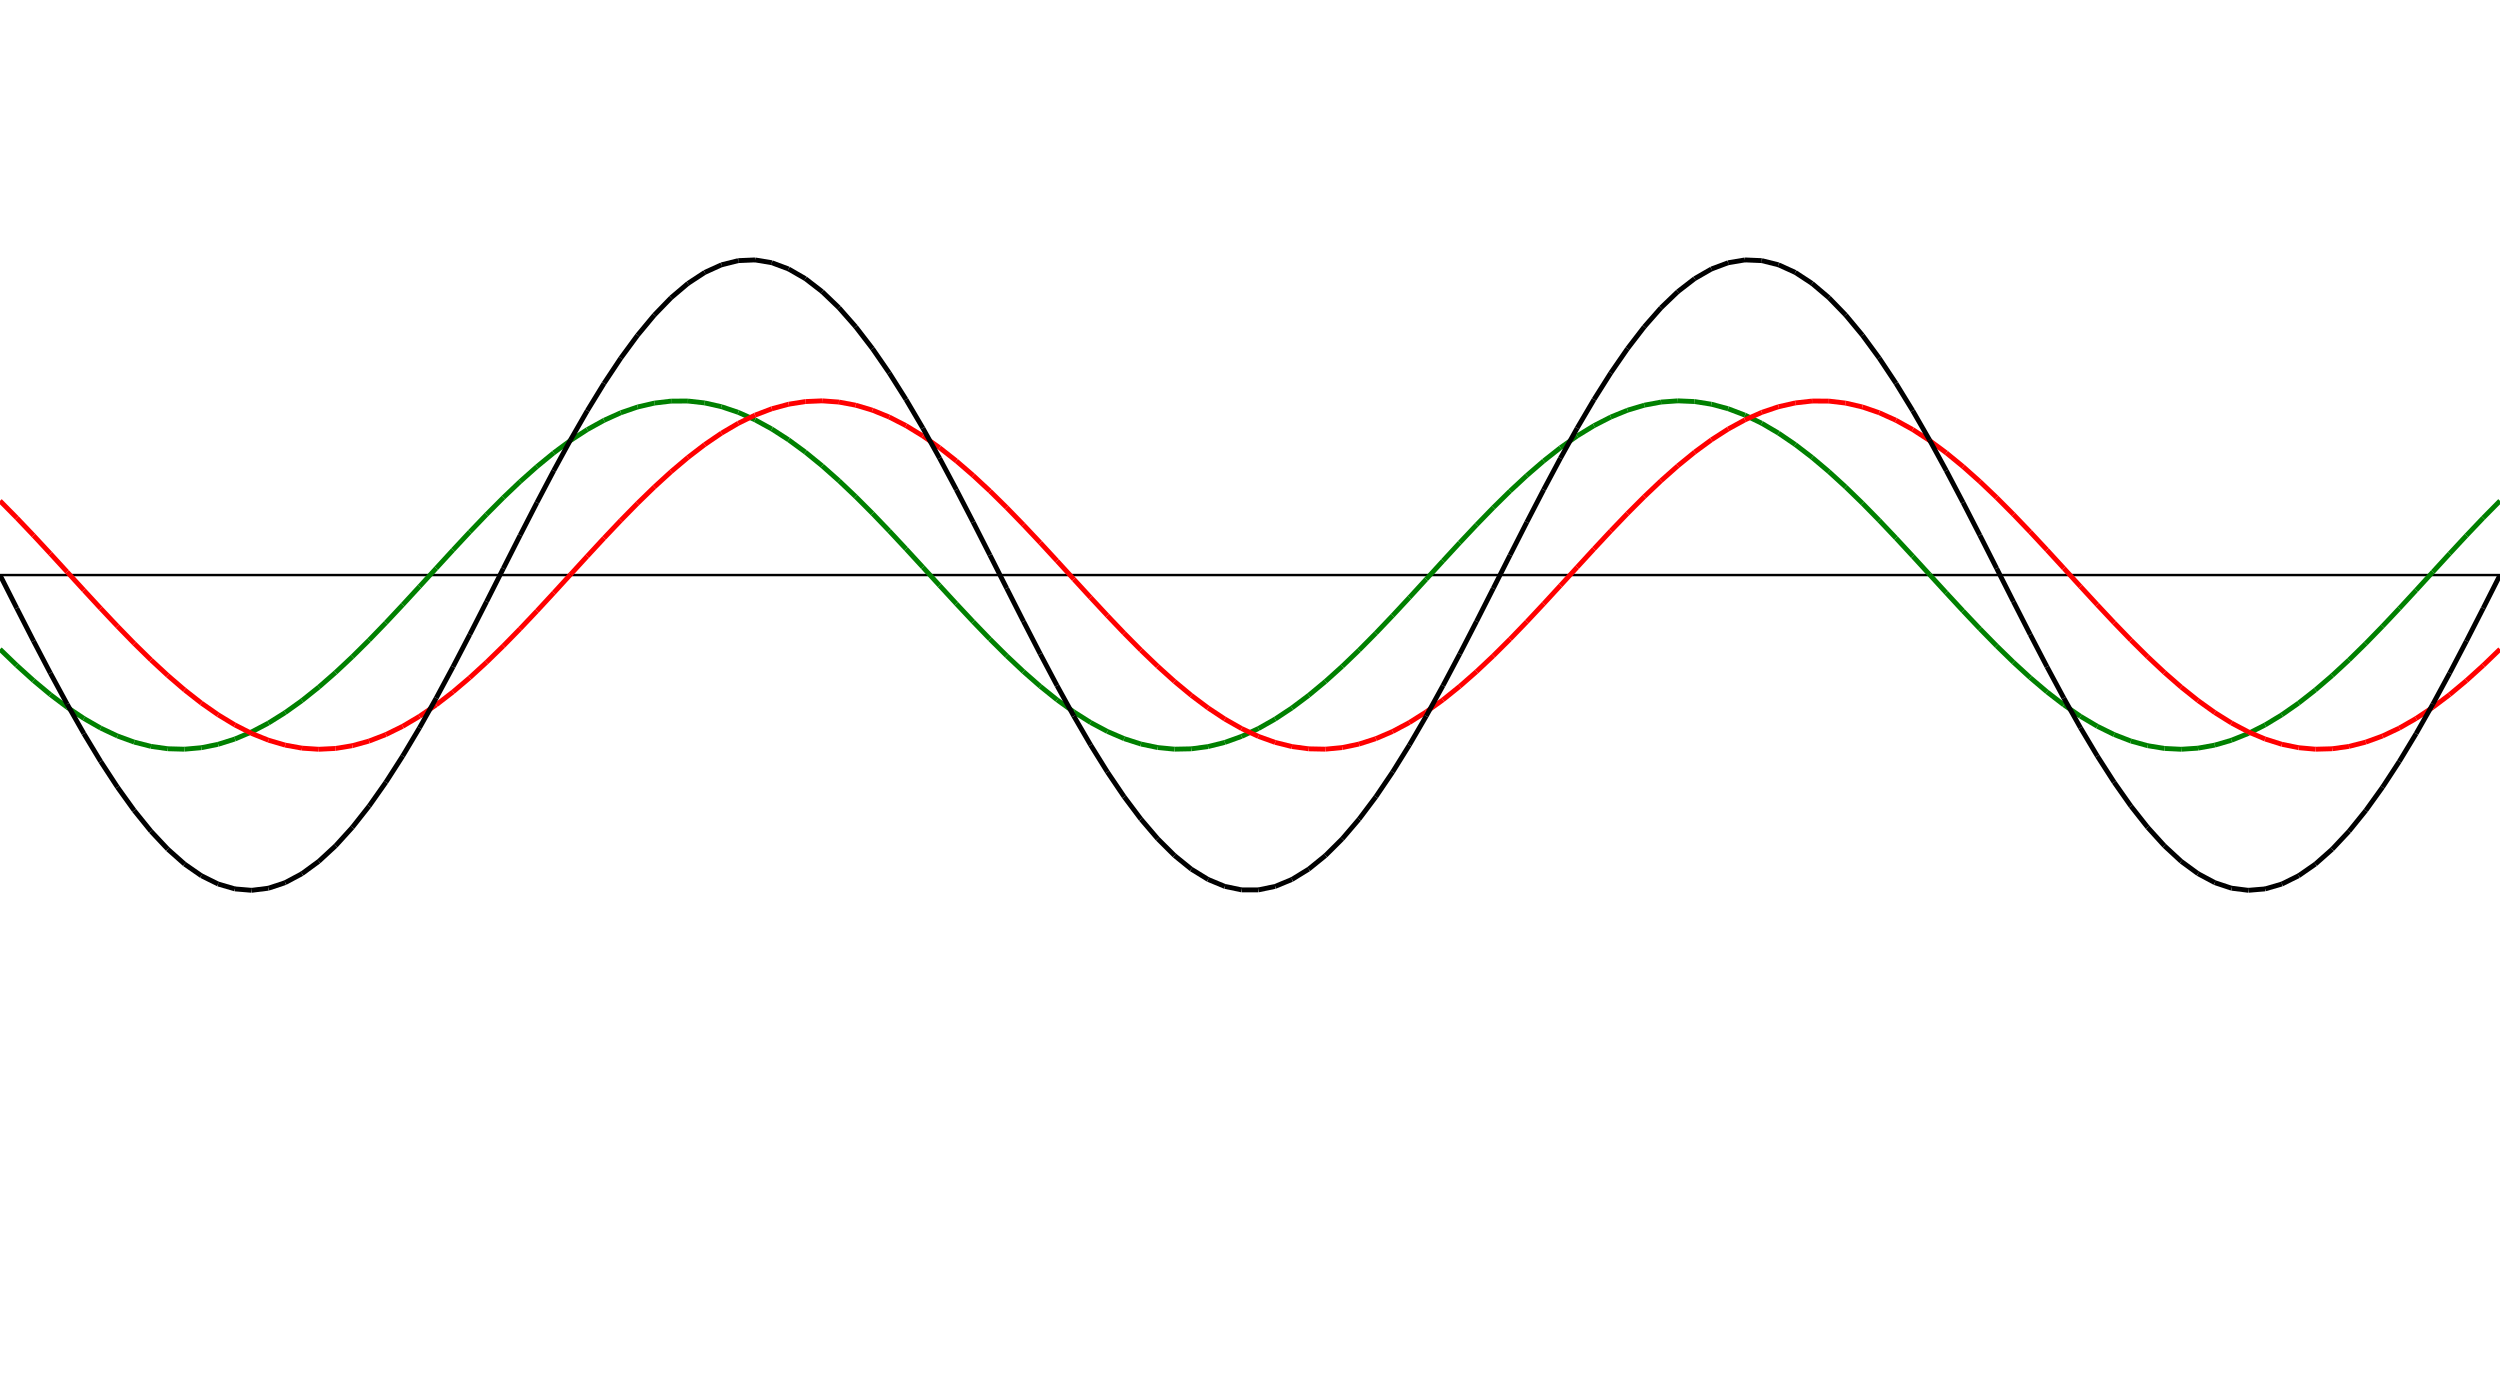 ﻿<?xml version = "1.0" encoding = "UTF-8" standalone = "no" ?>
<!DOCTYPE svg PUBLIC "-//W3C//DTD SVG 20010904//EN" 
"http://www.w3.org/TR/2001/REC-SVG-20010904/DTD/svg10.dtd">
<svg width="1026" height="572"  xmlns = "http://www.w3.org/2000/svg">
<line x1 = "0.000" y1 = "236.000" x2 = "1026.000" y2 = "236.000" style = "stroke:rgb(0,0,0); stroke-width:1" /> 
<line x1 = "0.000" y1 = "266.443" x2 = "6.886" y2 = "273.082" style = "stroke:rgb(0,128,0); stroke-width:2" /> 
<line x1 = "6.886" y1 = "273.082" x2 = "13.772" y2 = "279.309" style = "stroke:rgb(0,128,0); stroke-width:2" /> 
<line x1 = "13.772" y1 = "279.309" x2 = "20.658" y2 = "285.055" style = "stroke:rgb(0,128,0); stroke-width:2" /> 
<line x1 = "20.658" y1 = "285.055" x2 = "27.544" y2 = "290.256" style = "stroke:rgb(0,128,0); stroke-width:2" /> 
<line x1 = "27.544" y1 = "290.256" x2 = "34.430" y2 = "294.855" style = "stroke:rgb(0,128,0); stroke-width:2" /> 
<line x1 = "34.430" y1 = "294.855" x2 = "41.315" y2 = "298.801" style = "stroke:rgb(0,128,0); stroke-width:2" /> 
<line x1 = "41.315" y1 = "298.801" x2 = "48.201" y2 = "302.049" style = "stroke:rgb(0,128,0); stroke-width:2" /> 
<line x1 = "48.201" y1 = "302.049" x2 = "55.087" y2 = "304.563" style = "stroke:rgb(0,128,0); stroke-width:2" /> 
<line x1 = "55.087" y1 = "304.563" x2 = "61.973" y2 = "306.317" style = "stroke:rgb(0,128,0); stroke-width:2" /> 
<line x1 = "61.973" y1 = "306.317" x2 = "68.859" y2 = "307.290" style = "stroke:rgb(0,128,0); stroke-width:2" /> 
<line x1 = "68.859" y1 = "307.290" x2 = "75.745" y2 = "307.471" style = "stroke:rgb(0,128,0); stroke-width:2" /> 
<line x1 = "75.745" y1 = "307.471" x2 = "82.631" y2 = "306.858" style = "stroke:rgb(0,128,0); stroke-width:2" /> 
<line x1 = "82.631" y1 = "306.858" x2 = "89.517" y2 = "305.459" style = "stroke:rgb(0,128,0); stroke-width:2" /> 
<line x1 = "89.517" y1 = "305.459" x2 = "96.403" y2 = "303.288" style = "stroke:rgb(0,128,0); stroke-width:2" /> 
<line x1 = "96.403" y1 = "303.288" x2 = "103.289" y2 = "300.371" style = "stroke:rgb(0,128,0); stroke-width:2" /> 
<line x1 = "103.289" y1 = "300.371" x2 = "110.174" y2 = "296.738" style = "stroke:rgb(0,128,0); stroke-width:2" /> 
<line x1 = "110.174" y1 = "296.738" x2 = "117.060" y2 = "292.431" style = "stroke:rgb(0,128,0); stroke-width:2" /> 
<line x1 = "117.060" y1 = "292.431" x2 = "123.946" y2 = "287.498" style = "stroke:rgb(0,128,0); stroke-width:2" /> 
<line x1 = "123.946" y1 = "287.498" x2 = "130.832" y2 = "281.993" style = "stroke:rgb(0,128,0); stroke-width:2" /> 
<line x1 = "130.832" y1 = "281.993" x2 = "137.718" y2 = "275.977" style = "stroke:rgb(0,128,0); stroke-width:2" /> 
<line x1 = "137.718" y1 = "275.977" x2 = "144.604" y2 = "269.517" style = "stroke:rgb(0,128,0); stroke-width:2" /> 
<line x1 = "144.604" y1 = "269.517" x2 = "151.490" y2 = "262.685" style = "stroke:rgb(0,128,0); stroke-width:2" /> 
<line x1 = "151.490" y1 = "262.685" x2 = "158.376" y2 = "255.557" style = "stroke:rgb(0,128,0); stroke-width:2" /> 
<line x1 = "158.376" y1 = "255.557" x2 = "165.262" y2 = "248.211" style = "stroke:rgb(0,128,0); stroke-width:2" /> 
<line x1 = "165.262" y1 = "248.211" x2 = "172.148" y2 = "240.730" style = "stroke:rgb(0,128,0); stroke-width:2" /> 
<line x1 = "172.148" y1 = "240.730" x2 = "179.034" y2 = "233.197" style = "stroke:rgb(0,128,0); stroke-width:2" /> 
<line x1 = "179.034" y1 = "233.197" x2 = "185.919" y2 = "225.694" style = "stroke:rgb(0,128,0); stroke-width:2" /> 
<line x1 = "185.919" y1 = "225.694" x2 = "192.805" y2 = "218.306" style = "stroke:rgb(0,128,0); stroke-width:2" /> 
<line x1 = "192.805" y1 = "218.306" x2 = "199.691" y2 = "211.115" style = "stroke:rgb(0,128,0); stroke-width:2" /> 
<line x1 = "199.691" y1 = "211.115" x2 = "206.577" y2 = "204.200" style = "stroke:rgb(0,128,0); stroke-width:2" /> 
<line x1 = "206.577" y1 = "204.200" x2 = "213.463" y2 = "197.637" style = "stroke:rgb(0,128,0); stroke-width:2" /> 
<line x1 = "213.463" y1 = "197.637" x2 = "220.349" y2 = "191.501" style = "stroke:rgb(0,128,0); stroke-width:2" /> 
<line x1 = "220.349" y1 = "191.501" x2 = "227.235" y2 = "185.859" style = "stroke:rgb(0,128,0); stroke-width:2" /> 
<line x1 = "227.235" y1 = "185.859" x2 = "234.121" y2 = "180.774" style = "stroke:rgb(0,128,0); stroke-width:2" /> 
<line x1 = "234.121" y1 = "180.774" x2 = "241.007" y2 = "176.302" style = "stroke:rgb(0,128,0); stroke-width:2" /> 
<line x1 = "241.007" y1 = "176.302" x2 = "247.893" y2 = "172.493" style = "stroke:rgb(0,128,0); stroke-width:2" /> 
<line x1 = "247.893" y1 = "172.493" x2 = "254.779" y2 = "169.389" style = "stroke:rgb(0,128,0); stroke-width:2" /> 
<line x1 = "254.779" y1 = "169.389" x2 = "261.664" y2 = "167.024" style = "stroke:rgb(0,128,0); stroke-width:2" /> 
<line x1 = "261.664" y1 = "167.024" x2 = "268.550" y2 = "165.426" style = "stroke:rgb(0,128,0); stroke-width:2" /> 
<line x1 = "268.550" y1 = "165.426" x2 = "275.436" y2 = "164.611" style = "stroke:rgb(0,128,0); stroke-width:2" /> 
<line x1 = "275.436" y1 = "164.611" x2 = "282.322" y2 = "164.588" style = "stroke:rgb(0,128,0); stroke-width:2" /> 
<line x1 = "282.322" y1 = "164.588" x2 = "289.208" y2 = "165.359" style = "stroke:rgb(0,128,0); stroke-width:2" /> 
<line x1 = "289.208" y1 = "165.359" x2 = "296.094" y2 = "166.914" style = "stroke:rgb(0,128,0); stroke-width:2" /> 
<line x1 = "296.094" y1 = "166.914" x2 = "302.980" y2 = "169.236" style = "stroke:rgb(0,128,0); stroke-width:2" /> 
<line x1 = "302.980" y1 = "169.236" x2 = "309.866" y2 = "172.300" style = "stroke:rgb(0,128,0); stroke-width:2" /> 
<line x1 = "309.866" y1 = "172.300" x2 = "316.752" y2 = "176.071" style = "stroke:rgb(0,128,0); stroke-width:2" /> 
<line x1 = "316.752" y1 = "176.071" x2 = "323.638" y2 = "180.507" style = "stroke:rgb(0,128,0); stroke-width:2" /> 
<line x1 = "323.638" y1 = "180.507" x2 = "330.523" y2 = "185.559" style = "stroke:rgb(0,128,0); stroke-width:2" /> 
<line x1 = "330.523" y1 = "185.559" x2 = "337.409" y2 = "191.172" style = "stroke:rgb(0,128,0); stroke-width:2" /> 
<line x1 = "337.409" y1 = "191.172" x2 = "344.295" y2 = "197.282" style = "stroke:rgb(0,128,0); stroke-width:2" /> 
<line x1 = "344.295" y1 = "197.282" x2 = "351.181" y2 = "203.822" style = "stroke:rgb(0,128,0); stroke-width:2" /> 
<line x1 = "351.181" y1 = "203.822" x2 = "358.067" y2 = "210.719" style = "stroke:rgb(0,128,0); stroke-width:2" /> 
<line x1 = "358.067" y1 = "210.719" x2 = "364.953" y2 = "217.898" style = "stroke:rgb(0,128,0); stroke-width:2" /> 
<line x1 = "364.953" y1 = "217.898" x2 = "371.839" y2 = "225.277" style = "stroke:rgb(0,128,0); stroke-width:2" /> 
<line x1 = "371.839" y1 = "225.277" x2 = "378.725" y2 = "232.775" style = "stroke:rgb(0,128,0); stroke-width:2" /> 
<line x1 = "378.725" y1 = "232.775" x2 = "385.611" y2 = "240.309" style = "stroke:rgb(0,128,0); stroke-width:2" /> 
<line x1 = "385.611" y1 = "240.309" x2 = "392.497" y2 = "247.795" style = "stroke:rgb(0,128,0); stroke-width:2" /> 
<line x1 = "392.497" y1 = "247.795" x2 = "399.383" y2 = "255.150" style = "stroke:rgb(0,128,0); stroke-width:2" /> 
<line x1 = "399.383" y1 = "255.150" x2 = "406.268" y2 = "262.293" style = "stroke:rgb(0,128,0); stroke-width:2" /> 
<line x1 = "406.268" y1 = "262.293" x2 = "413.154" y2 = "269.143" style = "stroke:rgb(0,128,0); stroke-width:2" /> 
<line x1 = "413.154" y1 = "269.143" x2 = "420.040" y2 = "275.626" style = "stroke:rgb(0,128,0); stroke-width:2" /> 
<line x1 = "420.040" y1 = "275.626" x2 = "426.926" y2 = "281.669" style = "stroke:rgb(0,128,0); stroke-width:2" /> 
<line x1 = "426.926" y1 = "281.669" x2 = "433.812" y2 = "287.204" style = "stroke:rgb(0,128,0); stroke-width:2" /> 
<line x1 = "433.812" y1 = "287.204" x2 = "440.698" y2 = "292.171" style = "stroke:rgb(0,128,0); stroke-width:2" /> 
<line x1 = "440.698" y1 = "292.171" x2 = "447.584" y2 = "296.514" style = "stroke:rgb(0,128,0); stroke-width:2" /> 
<line x1 = "447.584" y1 = "296.514" x2 = "454.470" y2 = "300.186" style = "stroke:rgb(0,128,0); stroke-width:2" /> 
<line x1 = "454.470" y1 = "300.186" x2 = "461.356" y2 = "303.144" style = "stroke:rgb(0,128,0); stroke-width:2" /> 
<line x1 = "461.356" y1 = "303.144" x2 = "468.242" y2 = "305.357" style = "stroke:rgb(0,128,0); stroke-width:2" /> 
<line x1 = "468.242" y1 = "305.357" x2 = "475.128" y2 = "306.800" style = "stroke:rgb(0,128,0); stroke-width:2" /> 
<line x1 = "475.128" y1 = "306.800" x2 = "482.013" y2 = "307.457" style = "stroke:rgb(0,128,0); stroke-width:2" /> 
<line x1 = "482.013" y1 = "307.457" x2 = "488.899" y2 = "307.321" style = "stroke:rgb(0,128,0); stroke-width:2" /> 
<line x1 = "488.899" y1 = "307.321" x2 = "495.785" y2 = "306.392" style = "stroke:rgb(0,128,0); stroke-width:2" /> 
<line x1 = "495.785" y1 = "306.392" x2 = "502.671" y2 = "304.682" style = "stroke:rgb(0,128,0); stroke-width:2" /> 
<line x1 = "502.671" y1 = "304.682" x2 = "509.557" y2 = "302.209" style = "stroke:rgb(0,128,0); stroke-width:2" /> 
<line x1 = "509.557" y1 = "302.209" x2 = "516.443" y2 = "299.001" style = "stroke:rgb(0,128,0); stroke-width:2" /> 
<line x1 = "516.443" y1 = "299.001" x2 = "523.329" y2 = "295.094" style = "stroke:rgb(0,128,0); stroke-width:2" /> 
<line x1 = "523.329" y1 = "295.094" x2 = "530.215" y2 = "290.530" style = "stroke:rgb(0,128,0); stroke-width:2" /> 
<line x1 = "530.215" y1 = "290.530" x2 = "537.101" y2 = "285.361" style = "stroke:rgb(0,128,0); stroke-width:2" /> 
<line x1 = "537.101" y1 = "285.361" x2 = "543.987" y2 = "279.644" style = "stroke:rgb(0,128,0); stroke-width:2" /> 
<line x1 = "543.987" y1 = "279.644" x2 = "550.872" y2 = "273.442" style = "stroke:rgb(0,128,0); stroke-width:2" /> 
<line x1 = "550.872" y1 = "273.442" x2 = "557.758" y2 = "266.825" style = "stroke:rgb(0,128,0); stroke-width:2" /> 
<line x1 = "557.758" y1 = "266.825" x2 = "564.644" y2 = "259.865" style = "stroke:rgb(0,128,0); stroke-width:2" /> 
<line x1 = "564.644" y1 = "259.865" x2 = "571.530" y2 = "252.640" style = "stroke:rgb(0,128,0); stroke-width:2" /> 
<line x1 = "571.530" y1 = "252.640" x2 = "578.416" y2 = "245.230" style = "stroke:rgb(0,128,0); stroke-width:2" /> 
<line x1 = "578.416" y1 = "245.230" x2 = "585.302" y2 = "237.718" style = "stroke:rgb(0,128,0); stroke-width:2" /> 
<line x1 = "585.302" y1 = "237.718" x2 = "592.188" y2 = "230.187" style = "stroke:rgb(0,128,0); stroke-width:2" /> 
<line x1 = "592.188" y1 = "230.187" x2 = "599.074" y2 = "222.721" style = "stroke:rgb(0,128,0); stroke-width:2" /> 
<line x1 = "599.074" y1 = "222.721" x2 = "605.960" y2 = "215.402" style = "stroke:rgb(0,128,0); stroke-width:2" /> 
<line x1 = "605.960" y1 = "215.402" x2 = "612.846" y2 = "208.311" style = "stroke:rgb(0,128,0); stroke-width:2" /> 
<line x1 = "612.846" y1 = "208.311" x2 = "619.732" y2 = "201.528" style = "stroke:rgb(0,128,0); stroke-width:2" /> 
<line x1 = "619.732" y1 = "201.528" x2 = "626.617" y2 = "195.128" style = "stroke:rgb(0,128,0); stroke-width:2" /> 
<line x1 = "626.617" y1 = "195.128" x2 = "633.503" y2 = "189.182" style = "stroke:rgb(0,128,0); stroke-width:2" /> 
<line x1 = "633.503" y1 = "189.182" x2 = "640.389" y2 = "183.755" style = "stroke:rgb(0,128,0); stroke-width:2" /> 
<line x1 = "640.389" y1 = "183.755" x2 = "647.275" y2 = "178.909" style = "stroke:rgb(0,128,0); stroke-width:2" /> 
<line x1 = "647.275" y1 = "178.909" x2 = "654.161" y2 = "174.696" style = "stroke:rgb(0,128,0); stroke-width:2" /> 
<line x1 = "654.161" y1 = "174.696" x2 = "661.047" y2 = "171.164" style = "stroke:rgb(0,128,0); stroke-width:2" /> 
<line x1 = "661.047" y1 = "171.164" x2 = "667.933" y2 = "168.352" style = "stroke:rgb(0,128,0); stroke-width:2" /> 
<line x1 = "667.933" y1 = "168.352" x2 = "674.819" y2 = "166.292" style = "stroke:rgb(0,128,0); stroke-width:2" /> 
<line x1 = "674.819" y1 = "166.292" x2 = "681.705" y2 = "165.005" style = "stroke:rgb(0,128,0); stroke-width:2" /> 
<line x1 = "681.705" y1 = "165.005" x2 = "688.591" y2 = "164.507" style = "stroke:rgb(0,128,0); stroke-width:2" /> 
<line x1 = "688.591" y1 = "164.507" x2 = "695.477" y2 = "164.802" style = "stroke:rgb(0,128,0); stroke-width:2" /> 
<line x1 = "695.477" y1 = "164.802" x2 = "702.362" y2 = "165.888" style = "stroke:rgb(0,128,0); stroke-width:2" /> 
<line x1 = "702.362" y1 = "165.888" x2 = "709.248" y2 = "167.752" style = "stroke:rgb(0,128,0); stroke-width:2" /> 
<line x1 = "709.248" y1 = "167.752" x2 = "716.134" y2 = "170.375" style = "stroke:rgb(0,128,0); stroke-width:2" /> 
<line x1 = "716.134" y1 = "170.375" x2 = "723.020" y2 = "173.725" style = "stroke:rgb(0,128,0); stroke-width:2" /> 
<line x1 = "723.020" y1 = "173.725" x2 = "729.906" y2 = "177.768" style = "stroke:rgb(0,128,0); stroke-width:2" /> 
<line x1 = "729.906" y1 = "177.768" x2 = "736.792" y2 = "182.457" style = "stroke:rgb(0,128,0); stroke-width:2" /> 
<line x1 = "736.792" y1 = "182.457" x2 = "743.678" y2 = "187.740" style = "stroke:rgb(0,128,0); stroke-width:2" /> 
<line x1 = "743.678" y1 = "187.740" x2 = "750.564" y2 = "193.560" style = "stroke:rgb(0,128,0); stroke-width:2" /> 
<line x1 = "750.564" y1 = "193.560" x2 = "757.450" y2 = "199.850" style = "stroke:rgb(0,128,0); stroke-width:2" /> 
<line x1 = "757.450" y1 = "199.850" x2 = "764.336" y2 = "206.542" style = "stroke:rgb(0,128,0); stroke-width:2" /> 
<line x1 = "764.336" y1 = "206.542" x2 = "771.221" y2 = "213.561" style = "stroke:rgb(0,128,0); stroke-width:2" /> 
<line x1 = "771.221" y1 = "213.561" x2 = "778.107" y2 = "220.830" style = "stroke:rgb(0,128,0); stroke-width:2" /> 
<line x1 = "778.107" y1 = "220.830" x2 = "784.993" y2 = "228.266" style = "stroke:rgb(0,128,0); stroke-width:2" /> 
<line x1 = "784.993" y1 = "228.266" x2 = "791.879" y2 = "235.789" style = "stroke:rgb(0,128,0); stroke-width:2" /> 
<line x1 = "791.879" y1 = "235.789" x2 = "798.765" y2 = "243.314" style = "stroke:rgb(0,128,0); stroke-width:2" /> 
<line x1 = "798.765" y1 = "243.314" x2 = "805.651" y2 = "250.758" style = "stroke:rgb(0,128,0); stroke-width:2" /> 
<line x1 = "805.651" y1 = "250.758" x2 = "812.537" y2 = "258.037" style = "stroke:rgb(0,128,0); stroke-width:2" /> 
<line x1 = "812.537" y1 = "258.037" x2 = "819.423" y2 = "265.072" style = "stroke:rgb(0,128,0); stroke-width:2" /> 
<line x1 = "819.423" y1 = "265.072" x2 = "826.309" y2 = "271.785" style = "stroke:rgb(0,128,0); stroke-width:2" /> 
<line x1 = "826.309" y1 = "271.785" x2 = "833.195" y2 = "278.100" style = "stroke:rgb(0,128,0); stroke-width:2" /> 
<line x1 = "833.195" y1 = "278.100" x2 = "840.081" y2 = "283.947" style = "stroke:rgb(0,128,0); stroke-width:2" /> 
<line x1 = "840.081" y1 = "283.947" x2 = "846.966" y2 = "289.262" style = "stroke:rgb(0,128,0); stroke-width:2" /> 
<line x1 = "846.966" y1 = "289.262" x2 = "853.852" y2 = "293.986" style = "stroke:rgb(0,128,0); stroke-width:2" /> 
<line x1 = "853.852" y1 = "293.986" x2 = "860.738" y2 = "298.066" style = "stroke:rgb(0,128,0); stroke-width:2" /> 
<line x1 = "860.738" y1 = "298.066" x2 = "867.624" y2 = "301.457" style = "stroke:rgb(0,128,0); stroke-width:2" /> 
<line x1 = "867.624" y1 = "301.457" x2 = "874.510" y2 = "304.121" style = "stroke:rgb(0,128,0); stroke-width:2" /> 
<line x1 = "874.510" y1 = "304.121" x2 = "881.396" y2 = "306.028" style = "stroke:rgb(0,128,0); stroke-width:2" /> 
<line x1 = "881.396" y1 = "306.028" x2 = "888.282" y2 = "307.158" style = "stroke:rgb(0,128,0); stroke-width:2" /> 
<line x1 = "888.282" y1 = "307.158" x2 = "895.168" y2 = "307.498" style = "stroke:rgb(0,128,0); stroke-width:2" /> 
<line x1 = "895.168" y1 = "307.498" x2 = "902.054" y2 = "307.044" style = "stroke:rgb(0,128,0); stroke-width:2" /> 
<line x1 = "902.054" y1 = "307.044" x2 = "908.940" y2 = "305.801" style = "stroke:rgb(0,128,0); stroke-width:2" /> 
<line x1 = "908.940" y1 = "305.801" x2 = "915.826" y2 = "303.783" style = "stroke:rgb(0,128,0); stroke-width:2" /> 
<line x1 = "915.826" y1 = "303.783" x2 = "922.711" y2 = "301.012" style = "stroke:rgb(0,128,0); stroke-width:2" /> 
<line x1 = "922.711" y1 = "301.012" x2 = "929.597" y2 = "297.520" style = "stroke:rgb(0,128,0); stroke-width:2" /> 
<line x1 = "929.597" y1 = "297.520" x2 = "936.483" y2 = "293.344" style = "stroke:rgb(0,128,0); stroke-width:2" /> 
<line x1 = "936.483" y1 = "293.344" x2 = "943.369" y2 = "288.532" style = "stroke:rgb(0,128,0); stroke-width:2" /> 
<line x1 = "943.369" y1 = "288.532" x2 = "950.255" y2 = "283.137" style = "stroke:rgb(0,128,0); stroke-width:2" /> 
<line x1 = "950.255" y1 = "283.137" x2 = "957.141" y2 = "277.218" style = "stroke:rgb(0,128,0); stroke-width:2" /> 
<line x1 = "957.141" y1 = "277.218" x2 = "964.027" y2 = "270.841" style = "stroke:rgb(0,128,0); stroke-width:2" /> 
<line x1 = "964.027" y1 = "270.841" x2 = "970.913" y2 = "264.078" style = "stroke:rgb(0,128,0); stroke-width:2" /> 
<line x1 = "970.913" y1 = "264.078" x2 = "977.799" y2 = "257.002" style = "stroke:rgb(0,128,0); stroke-width:2" /> 
<line x1 = "977.799" y1 = "257.002" x2 = "984.685" y2 = "249.694" style = "stroke:rgb(0,128,0); stroke-width:2" /> 
<line x1 = "984.685" y1 = "249.694" x2 = "991.570" y2 = "242.233" style = "stroke:rgb(0,128,0); stroke-width:2" /> 
<line x1 = "991.570" y1 = "242.233" x2 = "998.456" y2 = "234.704" style = "stroke:rgb(0,128,0); stroke-width:2" /> 
<line x1 = "998.456" y1 = "234.704" x2 = "1005.342" y2 = "227.188" style = "stroke:rgb(0,128,0); stroke-width:2" /> 
<line x1 = "1005.342" y1 = "227.188" x2 = "1012.228" y2 = "219.771" style = "stroke:rgb(0,128,0); stroke-width:2" /> 
<line x1 = "1012.228" y1 = "219.771" x2 = "1019.114" y2 = "212.533" style = "stroke:rgb(0,128,0); stroke-width:2" /> 
<line x1 = "1019.114" y1 = "212.533" x2 = "1026.000" y2 = "205.557" style = "stroke:rgb(0,128,0); stroke-width:2" /> 
<line x1 = "0.000" y1 = "205.557" x2 = "6.886" y2 = "212.533" style = "stroke:rgb(255,0,0); stroke-width:2" /> 
<line x1 = "6.886" y1 = "212.533" x2 = "13.772" y2 = "219.771" style = "stroke:rgb(255,0,0); stroke-width:2" /> 
<line x1 = "13.772" y1 = "219.771" x2 = "20.658" y2 = "227.188" style = "stroke:rgb(255,0,0); stroke-width:2" /> 
<line x1 = "20.658" y1 = "227.188" x2 = "27.544" y2 = "234.704" style = "stroke:rgb(255,0,0); stroke-width:2" /> 
<line x1 = "27.544" y1 = "234.704" x2 = "34.430" y2 = "242.233" style = "stroke:rgb(255,0,0); stroke-width:2" /> 
<line x1 = "34.430" y1 = "242.233" x2 = "41.315" y2 = "249.694" style = "stroke:rgb(255,0,0); stroke-width:2" /> 
<line x1 = "41.315" y1 = "249.694" x2 = "48.201" y2 = "257.002" style = "stroke:rgb(255,0,0); stroke-width:2" /> 
<line x1 = "48.201" y1 = "257.002" x2 = "55.087" y2 = "264.078" style = "stroke:rgb(255,0,0); stroke-width:2" /> 
<line x1 = "55.087" y1 = "264.078" x2 = "61.973" y2 = "270.841" style = "stroke:rgb(255,0,0); stroke-width:2" /> 
<line x1 = "61.973" y1 = "270.841" x2 = "68.859" y2 = "277.218" style = "stroke:rgb(255,0,0); stroke-width:2" /> 
<line x1 = "68.859" y1 = "277.218" x2 = "75.745" y2 = "283.137" style = "stroke:rgb(255,0,0); stroke-width:2" /> 
<line x1 = "75.745" y1 = "283.137" x2 = "82.631" y2 = "288.532" style = "stroke:rgb(255,0,0); stroke-width:2" /> 
<line x1 = "82.631" y1 = "288.532" x2 = "89.517" y2 = "293.344" style = "stroke:rgb(255,0,0); stroke-width:2" /> 
<line x1 = "89.517" y1 = "293.344" x2 = "96.403" y2 = "297.520" style = "stroke:rgb(255,0,0); stroke-width:2" /> 
<line x1 = "96.403" y1 = "297.520" x2 = "103.289" y2 = "301.012" style = "stroke:rgb(255,0,0); stroke-width:2" /> 
<line x1 = "103.289" y1 = "301.012" x2 = "110.174" y2 = "303.783" style = "stroke:rgb(255,0,0); stroke-width:2" /> 
<line x1 = "110.174" y1 = "303.783" x2 = "117.060" y2 = "305.801" style = "stroke:rgb(255,0,0); stroke-width:2" /> 
<line x1 = "117.060" y1 = "305.801" x2 = "123.946" y2 = "307.044" style = "stroke:rgb(255,0,0); stroke-width:2" /> 
<line x1 = "123.946" y1 = "307.044" x2 = "130.832" y2 = "307.498" style = "stroke:rgb(255,0,0); stroke-width:2" /> 
<line x1 = "130.832" y1 = "307.498" x2 = "137.718" y2 = "307.158" style = "stroke:rgb(255,0,0); stroke-width:2" /> 
<line x1 = "137.718" y1 = "307.158" x2 = "144.604" y2 = "306.028" style = "stroke:rgb(255,0,0); stroke-width:2" /> 
<line x1 = "144.604" y1 = "306.028" x2 = "151.490" y2 = "304.121" style = "stroke:rgb(255,0,0); stroke-width:2" /> 
<line x1 = "151.490" y1 = "304.121" x2 = "158.376" y2 = "301.457" style = "stroke:rgb(255,0,0); stroke-width:2" /> 
<line x1 = "158.376" y1 = "301.457" x2 = "165.262" y2 = "298.066" style = "stroke:rgb(255,0,0); stroke-width:2" /> 
<line x1 = "165.262" y1 = "298.066" x2 = "172.148" y2 = "293.986" style = "stroke:rgb(255,0,0); stroke-width:2" /> 
<line x1 = "172.148" y1 = "293.986" x2 = "179.034" y2 = "289.262" style = "stroke:rgb(255,0,0); stroke-width:2" /> 
<line x1 = "179.034" y1 = "289.262" x2 = "185.919" y2 = "283.947" style = "stroke:rgb(255,0,0); stroke-width:2" /> 
<line x1 = "185.919" y1 = "283.947" x2 = "192.805" y2 = "278.100" style = "stroke:rgb(255,0,0); stroke-width:2" /> 
<line x1 = "192.805" y1 = "278.100" x2 = "199.691" y2 = "271.785" style = "stroke:rgb(255,0,0); stroke-width:2" /> 
<line x1 = "199.691" y1 = "271.785" x2 = "206.577" y2 = "265.072" style = "stroke:rgb(255,0,0); stroke-width:2" /> 
<line x1 = "206.577" y1 = "265.072" x2 = "213.463" y2 = "258.037" style = "stroke:rgb(255,0,0); stroke-width:2" /> 
<line x1 = "213.463" y1 = "258.037" x2 = "220.349" y2 = "250.758" style = "stroke:rgb(255,0,0); stroke-width:2" /> 
<line x1 = "220.349" y1 = "250.758" x2 = "227.235" y2 = "243.314" style = "stroke:rgb(255,0,0); stroke-width:2" /> 
<line x1 = "227.235" y1 = "243.314" x2 = "234.121" y2 = "235.789" style = "stroke:rgb(255,0,0); stroke-width:2" /> 
<line x1 = "234.121" y1 = "235.789" x2 = "241.007" y2 = "228.266" style = "stroke:rgb(255,0,0); stroke-width:2" /> 
<line x1 = "241.007" y1 = "228.266" x2 = "247.893" y2 = "220.830" style = "stroke:rgb(255,0,0); stroke-width:2" /> 
<line x1 = "247.893" y1 = "220.830" x2 = "254.779" y2 = "213.561" style = "stroke:rgb(255,0,0); stroke-width:2" /> 
<line x1 = "254.779" y1 = "213.561" x2 = "261.664" y2 = "206.542" style = "stroke:rgb(255,0,0); stroke-width:2" /> 
<line x1 = "261.664" y1 = "206.542" x2 = "268.550" y2 = "199.850" style = "stroke:rgb(255,0,0); stroke-width:2" /> 
<line x1 = "268.550" y1 = "199.850" x2 = "275.436" y2 = "193.560" style = "stroke:rgb(255,0,0); stroke-width:2" /> 
<line x1 = "275.436" y1 = "193.560" x2 = "282.322" y2 = "187.740" style = "stroke:rgb(255,0,0); stroke-width:2" /> 
<line x1 = "282.322" y1 = "187.740" x2 = "289.208" y2 = "182.457" style = "stroke:rgb(255,0,0); stroke-width:2" /> 
<line x1 = "289.208" y1 = "182.457" x2 = "296.094" y2 = "177.768" style = "stroke:rgb(255,0,0); stroke-width:2" /> 
<line x1 = "296.094" y1 = "177.768" x2 = "302.980" y2 = "173.725" style = "stroke:rgb(255,0,0); stroke-width:2" /> 
<line x1 = "302.980" y1 = "173.725" x2 = "309.866" y2 = "170.375" style = "stroke:rgb(255,0,0); stroke-width:2" /> 
<line x1 = "309.866" y1 = "170.375" x2 = "316.752" y2 = "167.752" style = "stroke:rgb(255,0,0); stroke-width:2" /> 
<line x1 = "316.752" y1 = "167.752" x2 = "323.638" y2 = "165.888" style = "stroke:rgb(255,0,0); stroke-width:2" /> 
<line x1 = "323.638" y1 = "165.888" x2 = "330.523" y2 = "164.802" style = "stroke:rgb(255,0,0); stroke-width:2" /> 
<line x1 = "330.523" y1 = "164.802" x2 = "337.409" y2 = "164.507" style = "stroke:rgb(255,0,0); stroke-width:2" /> 
<line x1 = "337.409" y1 = "164.507" x2 = "344.295" y2 = "165.005" style = "stroke:rgb(255,0,0); stroke-width:2" /> 
<line x1 = "344.295" y1 = "165.005" x2 = "351.181" y2 = "166.292" style = "stroke:rgb(255,0,0); stroke-width:2" /> 
<line x1 = "351.181" y1 = "166.292" x2 = "358.067" y2 = "168.352" style = "stroke:rgb(255,0,0); stroke-width:2" /> 
<line x1 = "358.067" y1 = "168.352" x2 = "364.953" y2 = "171.164" style = "stroke:rgb(255,0,0); stroke-width:2" /> 
<line x1 = "364.953" y1 = "171.164" x2 = "371.839" y2 = "174.696" style = "stroke:rgb(255,0,0); stroke-width:2" /> 
<line x1 = "371.839" y1 = "174.696" x2 = "378.725" y2 = "178.909" style = "stroke:rgb(255,0,0); stroke-width:2" /> 
<line x1 = "378.725" y1 = "178.909" x2 = "385.611" y2 = "183.755" style = "stroke:rgb(255,0,0); stroke-width:2" /> 
<line x1 = "385.611" y1 = "183.755" x2 = "392.497" y2 = "189.182" style = "stroke:rgb(255,0,0); stroke-width:2" /> 
<line x1 = "392.497" y1 = "189.182" x2 = "399.383" y2 = "195.128" style = "stroke:rgb(255,0,0); stroke-width:2" /> 
<line x1 = "399.383" y1 = "195.128" x2 = "406.268" y2 = "201.528" style = "stroke:rgb(255,0,0); stroke-width:2" /> 
<line x1 = "406.268" y1 = "201.528" x2 = "413.154" y2 = "208.311" style = "stroke:rgb(255,0,0); stroke-width:2" /> 
<line x1 = "413.154" y1 = "208.311" x2 = "420.040" y2 = "215.402" style = "stroke:rgb(255,0,0); stroke-width:2" /> 
<line x1 = "420.040" y1 = "215.402" x2 = "426.926" y2 = "222.721" style = "stroke:rgb(255,0,0); stroke-width:2" /> 
<line x1 = "426.926" y1 = "222.721" x2 = "433.812" y2 = "230.187" style = "stroke:rgb(255,0,0); stroke-width:2" /> 
<line x1 = "433.812" y1 = "230.187" x2 = "440.698" y2 = "237.718" style = "stroke:rgb(255,0,0); stroke-width:2" /> 
<line x1 = "440.698" y1 = "237.718" x2 = "447.584" y2 = "245.230" style = "stroke:rgb(255,0,0); stroke-width:2" /> 
<line x1 = "447.584" y1 = "245.230" x2 = "454.470" y2 = "252.640" style = "stroke:rgb(255,0,0); stroke-width:2" /> 
<line x1 = "454.470" y1 = "252.640" x2 = "461.356" y2 = "259.865" style = "stroke:rgb(255,0,0); stroke-width:2" /> 
<line x1 = "461.356" y1 = "259.865" x2 = "468.242" y2 = "266.825" style = "stroke:rgb(255,0,0); stroke-width:2" /> 
<line x1 = "468.242" y1 = "266.825" x2 = "475.128" y2 = "273.442" style = "stroke:rgb(255,0,0); stroke-width:2" /> 
<line x1 = "475.128" y1 = "273.442" x2 = "482.013" y2 = "279.644" style = "stroke:rgb(255,0,0); stroke-width:2" /> 
<line x1 = "482.013" y1 = "279.644" x2 = "488.899" y2 = "285.361" style = "stroke:rgb(255,0,0); stroke-width:2" /> 
<line x1 = "488.899" y1 = "285.361" x2 = "495.785" y2 = "290.530" style = "stroke:rgb(255,0,0); stroke-width:2" /> 
<line x1 = "495.785" y1 = "290.530" x2 = "502.671" y2 = "295.094" style = "stroke:rgb(255,0,0); stroke-width:2" /> 
<line x1 = "502.671" y1 = "295.094" x2 = "509.557" y2 = "299.001" style = "stroke:rgb(255,0,0); stroke-width:2" /> 
<line x1 = "509.557" y1 = "299.001" x2 = "516.443" y2 = "302.209" style = "stroke:rgb(255,0,0); stroke-width:2" /> 
<line x1 = "516.443" y1 = "302.209" x2 = "523.329" y2 = "304.682" style = "stroke:rgb(255,0,0); stroke-width:2" /> 
<line x1 = "523.329" y1 = "304.682" x2 = "530.215" y2 = "306.392" style = "stroke:rgb(255,0,0); stroke-width:2" /> 
<line x1 = "530.215" y1 = "306.392" x2 = "537.101" y2 = "307.321" style = "stroke:rgb(255,0,0); stroke-width:2" /> 
<line x1 = "537.101" y1 = "307.321" x2 = "543.987" y2 = "307.457" style = "stroke:rgb(255,0,0); stroke-width:2" /> 
<line x1 = "543.987" y1 = "307.457" x2 = "550.872" y2 = "306.800" style = "stroke:rgb(255,0,0); stroke-width:2" /> 
<line x1 = "550.872" y1 = "306.800" x2 = "557.758" y2 = "305.357" style = "stroke:rgb(255,0,0); stroke-width:2" /> 
<line x1 = "557.758" y1 = "305.357" x2 = "564.644" y2 = "303.144" style = "stroke:rgb(255,0,0); stroke-width:2" /> 
<line x1 = "564.644" y1 = "303.144" x2 = "571.530" y2 = "300.186" style = "stroke:rgb(255,0,0); stroke-width:2" /> 
<line x1 = "571.530" y1 = "300.186" x2 = "578.416" y2 = "296.514" style = "stroke:rgb(255,0,0); stroke-width:2" /> 
<line x1 = "578.416" y1 = "296.514" x2 = "585.302" y2 = "292.171" style = "stroke:rgb(255,0,0); stroke-width:2" /> 
<line x1 = "585.302" y1 = "292.171" x2 = "592.188" y2 = "287.204" style = "stroke:rgb(255,0,0); stroke-width:2" /> 
<line x1 = "592.188" y1 = "287.204" x2 = "599.074" y2 = "281.669" style = "stroke:rgb(255,0,0); stroke-width:2" /> 
<line x1 = "599.074" y1 = "281.669" x2 = "605.960" y2 = "275.626" style = "stroke:rgb(255,0,0); stroke-width:2" /> 
<line x1 = "605.960" y1 = "275.626" x2 = "612.846" y2 = "269.143" style = "stroke:rgb(255,0,0); stroke-width:2" /> 
<line x1 = "612.846" y1 = "269.143" x2 = "619.732" y2 = "262.293" style = "stroke:rgb(255,0,0); stroke-width:2" /> 
<line x1 = "619.732" y1 = "262.293" x2 = "626.617" y2 = "255.150" style = "stroke:rgb(255,0,0); stroke-width:2" /> 
<line x1 = "626.617" y1 = "255.150" x2 = "633.503" y2 = "247.795" style = "stroke:rgb(255,0,0); stroke-width:2" /> 
<line x1 = "633.503" y1 = "247.795" x2 = "640.389" y2 = "240.309" style = "stroke:rgb(255,0,0); stroke-width:2" /> 
<line x1 = "640.389" y1 = "240.309" x2 = "647.275" y2 = "232.775" style = "stroke:rgb(255,0,0); stroke-width:2" /> 
<line x1 = "647.275" y1 = "232.775" x2 = "654.161" y2 = "225.277" style = "stroke:rgb(255,0,0); stroke-width:2" /> 
<line x1 = "654.161" y1 = "225.277" x2 = "661.047" y2 = "217.898" style = "stroke:rgb(255,0,0); stroke-width:2" /> 
<line x1 = "661.047" y1 = "217.898" x2 = "667.933" y2 = "210.719" style = "stroke:rgb(255,0,0); stroke-width:2" /> 
<line x1 = "667.933" y1 = "210.719" x2 = "674.819" y2 = "203.822" style = "stroke:rgb(255,0,0); stroke-width:2" /> 
<line x1 = "674.819" y1 = "203.822" x2 = "681.705" y2 = "197.282" style = "stroke:rgb(255,0,0); stroke-width:2" /> 
<line x1 = "681.705" y1 = "197.282" x2 = "688.591" y2 = "191.172" style = "stroke:rgb(255,0,0); stroke-width:2" /> 
<line x1 = "688.591" y1 = "191.172" x2 = "695.477" y2 = "185.559" style = "stroke:rgb(255,0,0); stroke-width:2" /> 
<line x1 = "695.477" y1 = "185.559" x2 = "702.362" y2 = "180.507" style = "stroke:rgb(255,0,0); stroke-width:2" /> 
<line x1 = "702.362" y1 = "180.507" x2 = "709.248" y2 = "176.071" style = "stroke:rgb(255,0,0); stroke-width:2" /> 
<line x1 = "709.248" y1 = "176.071" x2 = "716.134" y2 = "172.300" style = "stroke:rgb(255,0,0); stroke-width:2" /> 
<line x1 = "716.134" y1 = "172.300" x2 = "723.020" y2 = "169.236" style = "stroke:rgb(255,0,0); stroke-width:2" /> 
<line x1 = "723.020" y1 = "169.236" x2 = "729.906" y2 = "166.914" style = "stroke:rgb(255,0,0); stroke-width:2" /> 
<line x1 = "729.906" y1 = "166.914" x2 = "736.792" y2 = "165.359" style = "stroke:rgb(255,0,0); stroke-width:2" /> 
<line x1 = "736.792" y1 = "165.359" x2 = "743.678" y2 = "164.588" style = "stroke:rgb(255,0,0); stroke-width:2" /> 
<line x1 = "743.678" y1 = "164.588" x2 = "750.564" y2 = "164.611" style = "stroke:rgb(255,0,0); stroke-width:2" /> 
<line x1 = "750.564" y1 = "164.611" x2 = "757.450" y2 = "165.426" style = "stroke:rgb(255,0,0); stroke-width:2" /> 
<line x1 = "757.450" y1 = "165.426" x2 = "764.336" y2 = "167.024" style = "stroke:rgb(255,0,0); stroke-width:2" /> 
<line x1 = "764.336" y1 = "167.024" x2 = "771.221" y2 = "169.389" style = "stroke:rgb(255,0,0); stroke-width:2" /> 
<line x1 = "771.221" y1 = "169.389" x2 = "778.107" y2 = "172.493" style = "stroke:rgb(255,0,0); stroke-width:2" /> 
<line x1 = "778.107" y1 = "172.493" x2 = "784.993" y2 = "176.302" style = "stroke:rgb(255,0,0); stroke-width:2" /> 
<line x1 = "784.993" y1 = "176.302" x2 = "791.879" y2 = "180.774" style = "stroke:rgb(255,0,0); stroke-width:2" /> 
<line x1 = "791.879" y1 = "180.774" x2 = "798.765" y2 = "185.859" style = "stroke:rgb(255,0,0); stroke-width:2" /> 
<line x1 = "798.765" y1 = "185.859" x2 = "805.651" y2 = "191.501" style = "stroke:rgb(255,0,0); stroke-width:2" /> 
<line x1 = "805.651" y1 = "191.501" x2 = "812.537" y2 = "197.637" style = "stroke:rgb(255,0,0); stroke-width:2" /> 
<line x1 = "812.537" y1 = "197.637" x2 = "819.423" y2 = "204.200" style = "stroke:rgb(255,0,0); stroke-width:2" /> 
<line x1 = "819.423" y1 = "204.200" x2 = "826.309" y2 = "211.115" style = "stroke:rgb(255,0,0); stroke-width:2" /> 
<line x1 = "826.309" y1 = "211.115" x2 = "833.195" y2 = "218.306" style = "stroke:rgb(255,0,0); stroke-width:2" /> 
<line x1 = "833.195" y1 = "218.306" x2 = "840.081" y2 = "225.694" style = "stroke:rgb(255,0,0); stroke-width:2" /> 
<line x1 = "840.081" y1 = "225.694" x2 = "846.966" y2 = "233.197" style = "stroke:rgb(255,0,0); stroke-width:2" /> 
<line x1 = "846.966" y1 = "233.197" x2 = "853.852" y2 = "240.730" style = "stroke:rgb(255,0,0); stroke-width:2" /> 
<line x1 = "853.852" y1 = "240.730" x2 = "860.738" y2 = "248.211" style = "stroke:rgb(255,0,0); stroke-width:2" /> 
<line x1 = "860.738" y1 = "248.211" x2 = "867.624" y2 = "255.557" style = "stroke:rgb(255,0,0); stroke-width:2" /> 
<line x1 = "867.624" y1 = "255.557" x2 = "874.510" y2 = "262.685" style = "stroke:rgb(255,0,0); stroke-width:2" /> 
<line x1 = "874.510" y1 = "262.685" x2 = "881.396" y2 = "269.517" style = "stroke:rgb(255,0,0); stroke-width:2" /> 
<line x1 = "881.396" y1 = "269.517" x2 = "888.282" y2 = "275.977" style = "stroke:rgb(255,0,0); stroke-width:2" /> 
<line x1 = "888.282" y1 = "275.977" x2 = "895.168" y2 = "281.993" style = "stroke:rgb(255,0,0); stroke-width:2" /> 
<line x1 = "895.168" y1 = "281.993" x2 = "902.054" y2 = "287.498" style = "stroke:rgb(255,0,0); stroke-width:2" /> 
<line x1 = "902.054" y1 = "287.498" x2 = "908.940" y2 = "292.431" style = "stroke:rgb(255,0,0); stroke-width:2" /> 
<line x1 = "908.940" y1 = "292.431" x2 = "915.826" y2 = "296.738" style = "stroke:rgb(255,0,0); stroke-width:2" /> 
<line x1 = "915.826" y1 = "296.738" x2 = "922.711" y2 = "300.371" style = "stroke:rgb(255,0,0); stroke-width:2" /> 
<line x1 = "922.711" y1 = "300.371" x2 = "929.597" y2 = "303.288" style = "stroke:rgb(255,0,0); stroke-width:2" /> 
<line x1 = "929.597" y1 = "303.288" x2 = "936.483" y2 = "305.459" style = "stroke:rgb(255,0,0); stroke-width:2" /> 
<line x1 = "936.483" y1 = "305.459" x2 = "943.369" y2 = "306.858" style = "stroke:rgb(255,0,0); stroke-width:2" /> 
<line x1 = "943.369" y1 = "306.858" x2 = "950.255" y2 = "307.471" style = "stroke:rgb(255,0,0); stroke-width:2" /> 
<line x1 = "950.255" y1 = "307.471" x2 = "957.141" y2 = "307.290" style = "stroke:rgb(255,0,0); stroke-width:2" /> 
<line x1 = "957.141" y1 = "307.290" x2 = "964.027" y2 = "306.317" style = "stroke:rgb(255,0,0); stroke-width:2" /> 
<line x1 = "964.027" y1 = "306.317" x2 = "970.913" y2 = "304.563" style = "stroke:rgb(255,0,0); stroke-width:2" /> 
<line x1 = "970.913" y1 = "304.563" x2 = "977.799" y2 = "302.049" style = "stroke:rgb(255,0,0); stroke-width:2" /> 
<line x1 = "977.799" y1 = "302.049" x2 = "984.685" y2 = "298.801" style = "stroke:rgb(255,0,0); stroke-width:2" /> 
<line x1 = "984.685" y1 = "298.801" x2 = "991.570" y2 = "294.855" style = "stroke:rgb(255,0,0); stroke-width:2" /> 
<line x1 = "991.570" y1 = "294.855" x2 = "998.456" y2 = "290.256" style = "stroke:rgb(255,0,0); stroke-width:2" /> 
<line x1 = "998.456" y1 = "290.256" x2 = "1005.342" y2 = "285.055" style = "stroke:rgb(255,0,0); stroke-width:2" /> 
<line x1 = "1005.342" y1 = "285.055" x2 = "1012.228" y2 = "279.309" style = "stroke:rgb(255,0,0); stroke-width:2" /> 
<line x1 = "1012.228" y1 = "279.309" x2 = "1019.114" y2 = "273.082" style = "stroke:rgb(255,0,0); stroke-width:2" /> 
<line x1 = "1019.114" y1 = "273.082" x2 = "1026.000" y2 = "266.443" style = "stroke:rgb(255,0,0); stroke-width:2" /> 
<line x1 = "0.000" y1 = "236.000" x2 = "6.886" y2 = "249.615" style = "stroke:rgb(0,0,0); stroke-width:2" /> 
<line x1 = "6.886" y1 = "249.615" x2 = "13.772" y2 = "263.080" style = "stroke:rgb(0,0,0); stroke-width:2" /> 
<line x1 = "13.772" y1 = "263.080" x2 = "20.658" y2 = "276.243" style = "stroke:rgb(0,0,0); stroke-width:2" /> 
<line x1 = "20.658" y1 = "276.243" x2 = "27.544" y2 = "288.960" style = "stroke:rgb(0,0,0); stroke-width:2" /> 
<line x1 = "27.544" y1 = "288.960" x2 = "34.430" y2 = "301.089" style = "stroke:rgb(0,0,0); stroke-width:2" /> 
<line x1 = "34.430" y1 = "301.089" x2 = "41.315" y2 = "312.494" style = "stroke:rgb(0,0,0); stroke-width:2" /> 
<line x1 = "41.315" y1 = "312.494" x2 = "48.201" y2 = "323.051" style = "stroke:rgb(0,0,0); stroke-width:2" /> 
<line x1 = "48.201" y1 = "323.051" x2 = "55.087" y2 = "332.641" style = "stroke:rgb(0,0,0); stroke-width:2" /> 
<line x1 = "55.087" y1 = "332.641" x2 = "61.973" y2 = "341.158" style = "stroke:rgb(0,0,0); stroke-width:2" /> 
<line x1 = "61.973" y1 = "341.158" x2 = "68.859" y2 = "348.507" style = "stroke:rgb(0,0,0); stroke-width:2" /> 
<line x1 = "68.859" y1 = "348.507" x2 = "75.745" y2 = "354.607" style = "stroke:rgb(0,0,0); stroke-width:2" /> 
<line x1 = "75.745" y1 = "354.607" x2 = "82.631" y2 = "359.390" style = "stroke:rgb(0,0,0); stroke-width:2" /> 
<line x1 = "82.631" y1 = "359.390" x2 = "89.517" y2 = "362.803" style = "stroke:rgb(0,0,0); stroke-width:2" /> 
<line x1 = "89.517" y1 = "362.803" x2 = "96.403" y2 = "364.808" style = "stroke:rgb(0,0,0); stroke-width:2" /> 
<line x1 = "96.403" y1 = "364.808" x2 = "103.289" y2 = "365.383" style = "stroke:rgb(0,0,0); stroke-width:2" /> 
<line x1 = "103.289" y1 = "365.383" x2 = "110.174" y2 = "364.521" style = "stroke:rgb(0,0,0); stroke-width:2" /> 
<line x1 = "110.174" y1 = "364.521" x2 = "117.060" y2 = "362.232" style = "stroke:rgb(0,0,0); stroke-width:2" /> 
<line x1 = "117.060" y1 = "362.232" x2 = "123.946" y2 = "358.542" style = "stroke:rgb(0,0,0); stroke-width:2" /> 
<line x1 = "123.946" y1 = "358.542" x2 = "130.832" y2 = "353.491" style = "stroke:rgb(0,0,0); stroke-width:2" /> 
<line x1 = "130.832" y1 = "353.491" x2 = "137.718" y2 = "347.135" style = "stroke:rgb(0,0,0); stroke-width:2" /> 
<line x1 = "137.718" y1 = "347.135" x2 = "144.604" y2 = "339.545" style = "stroke:rgb(0,0,0); stroke-width:2" /> 
<line x1 = "144.604" y1 = "339.545" x2 = "151.490" y2 = "330.806" style = "stroke:rgb(0,0,0); stroke-width:2" /> 
<line x1 = "151.490" y1 = "330.806" x2 = "158.376" y2 = "321.013" style = "stroke:rgb(0,0,0); stroke-width:2" /> 
<line x1 = "158.376" y1 = "321.013" x2 = "165.262" y2 = "310.277" style = "stroke:rgb(0,0,0); stroke-width:2" /> 
<line x1 = "165.262" y1 = "310.277" x2 = "172.148" y2 = "298.716" style = "stroke:rgb(0,0,0); stroke-width:2" /> 
<line x1 = "172.148" y1 = "298.716" x2 = "179.034" y2 = "286.459" style = "stroke:rgb(0,0,0); stroke-width:2" /> 
<line x1 = "179.034" y1 = "286.459" x2 = "185.919" y2 = "273.642" style = "stroke:rgb(0,0,0); stroke-width:2" /> 
<line x1 = "185.919" y1 = "273.642" x2 = "192.805" y2 = "260.406" style = "stroke:rgb(0,0,0); stroke-width:2" /> 
<line x1 = "192.805" y1 = "260.406" x2 = "199.691" y2 = "246.900" style = "stroke:rgb(0,0,0); stroke-width:2" /> 
<line x1 = "199.691" y1 = "246.900" x2 = "206.577" y2 = "233.272" style = "stroke:rgb(0,0,0); stroke-width:2" /> 
<line x1 = "206.577" y1 = "233.272" x2 = "213.463" y2 = "219.675" style = "stroke:rgb(0,0,0); stroke-width:2" /> 
<line x1 = "213.463" y1 = "219.675" x2 = "220.349" y2 = "206.259" style = "stroke:rgb(0,0,0); stroke-width:2" /> 
<line x1 = "220.349" y1 = "206.259" x2 = "227.235" y2 = "193.173" style = "stroke:rgb(0,0,0); stroke-width:2" /> 
<line x1 = "227.235" y1 = "193.173" x2 = "234.121" y2 = "180.563" style = "stroke:rgb(0,0,0); stroke-width:2" /> 
<line x1 = "234.121" y1 = "180.563" x2 = "241.007" y2 = "168.568" style = "stroke:rgb(0,0,0); stroke-width:2" /> 
<line x1 = "241.007" y1 = "168.568" x2 = "247.893" y2 = "157.322" style = "stroke:rgb(0,0,0); stroke-width:2" /> 
<line x1 = "247.893" y1 = "157.322" x2 = "254.779" y2 = "146.950" style = "stroke:rgb(0,0,0); stroke-width:2" /> 
<line x1 = "254.779" y1 = "146.950" x2 = "261.664" y2 = "137.567" style = "stroke:rgb(0,0,0); stroke-width:2" /> 
<line x1 = "261.664" y1 = "137.567" x2 = "268.550" y2 = "129.276" style = "stroke:rgb(0,0,0); stroke-width:2" /> 
<line x1 = "268.550" y1 = "129.276" x2 = "275.436" y2 = "122.171" style = "stroke:rgb(0,0,0); stroke-width:2" /> 
<line x1 = "275.436" y1 = "122.171" x2 = "282.322" y2 = "116.329" style = "stroke:rgb(0,0,0); stroke-width:2" /> 
<line x1 = "282.322" y1 = "116.329" x2 = "289.208" y2 = "111.816" style = "stroke:rgb(0,0,0); stroke-width:2" /> 
<line x1 = "289.208" y1 = "111.816" x2 = "296.094" y2 = "108.682" style = "stroke:rgb(0,0,0); stroke-width:2" /> 
<line x1 = "296.094" y1 = "108.682" x2 = "302.980" y2 = "106.962" style = "stroke:rgb(0,0,0); stroke-width:2" /> 
<line x1 = "302.980" y1 = "106.962" x2 = "309.866" y2 = "106.674" style = "stroke:rgb(0,0,0); stroke-width:2" /> 
<line x1 = "309.866" y1 = "106.674" x2 = "316.752" y2 = "107.823" style = "stroke:rgb(0,0,0); stroke-width:2" /> 
<line x1 = "316.752" y1 = "107.823" x2 = "323.638" y2 = "110.395" style = "stroke:rgb(0,0,0); stroke-width:2" /> 
<line x1 = "323.638" y1 = "110.395" x2 = "330.523" y2 = "114.361" style = "stroke:rgb(0,0,0); stroke-width:2" /> 
<line x1 = "330.523" y1 = "114.361" x2 = "337.409" y2 = "119.678" style = "stroke:rgb(0,0,0); stroke-width:2" /> 
<line x1 = "337.409" y1 = "119.678" x2 = "344.295" y2 = "126.287" style = "stroke:rgb(0,0,0); stroke-width:2" /> 
<line x1 = "344.295" y1 = "126.287" x2 = "351.181" y2 = "134.114" style = "stroke:rgb(0,0,0); stroke-width:2" /> 
<line x1 = "351.181" y1 = "134.114" x2 = "358.067" y2 = "143.072" style = "stroke:rgb(0,0,0); stroke-width:2" /> 
<line x1 = "358.067" y1 = "143.072" x2 = "364.953" y2 = "153.062" style = "stroke:rgb(0,0,0); stroke-width:2" /> 
<line x1 = "364.953" y1 = "153.062" x2 = "371.839" y2 = "163.973" style = "stroke:rgb(0,0,0); stroke-width:2" /> 
<line x1 = "371.839" y1 = "163.973" x2 = "378.725" y2 = "175.684" style = "stroke:rgb(0,0,0); stroke-width:2" /> 
<line x1 = "378.725" y1 = "175.684" x2 = "385.611" y2 = "188.064" style = "stroke:rgb(0,0,0); stroke-width:2" /> 
<line x1 = "385.611" y1 = "188.064" x2 = "392.497" y2 = "200.977" style = "stroke:rgb(0,0,0); stroke-width:2" /> 
<line x1 = "392.497" y1 = "200.977" x2 = "399.383" y2 = "214.278" style = "stroke:rgb(0,0,0); stroke-width:2" /> 
<line x1 = "399.383" y1 = "214.278" x2 = "406.268" y2 = "227.821" style = "stroke:rgb(0,0,0); stroke-width:2" /> 
<line x1 = "406.268" y1 = "227.821" x2 = "413.154" y2 = "241.455" style = "stroke:rgb(0,0,0); stroke-width:2" /> 
<line x1 = "413.154" y1 = "241.455" x2 = "420.040" y2 = "255.028" style = "stroke:rgb(0,0,0); stroke-width:2" /> 
<line x1 = "420.040" y1 = "255.028" x2 = "426.926" y2 = "268.389" style = "stroke:rgb(0,0,0); stroke-width:2" /> 
<line x1 = "426.926" y1 = "268.389" x2 = "433.812" y2 = "281.391" style = "stroke:rgb(0,0,0); stroke-width:2" /> 
<line x1 = "433.812" y1 = "281.391" x2 = "440.698" y2 = "293.890" style = "stroke:rgb(0,0,0); stroke-width:2" /> 
<line x1 = "440.698" y1 = "293.890" x2 = "447.584" y2 = "305.745" style = "stroke:rgb(0,0,0); stroke-width:2" /> 
<line x1 = "447.584" y1 = "305.745" x2 = "454.470" y2 = "316.826" style = "stroke:rgb(0,0,0); stroke-width:2" /> 
<line x1 = "454.470" y1 = "316.826" x2 = "461.356" y2 = "327.009" style = "stroke:rgb(0,0,0); stroke-width:2" /> 
<line x1 = "461.356" y1 = "327.009" x2 = "468.242" y2 = "336.182" style = "stroke:rgb(0,0,0); stroke-width:2" /> 
<line x1 = "468.242" y1 = "336.182" x2 = "475.128" y2 = "344.243" style = "stroke:rgb(0,0,0); stroke-width:2" /> 
<line x1 = "475.128" y1 = "344.243" x2 = "482.013" y2 = "351.101" style = "stroke:rgb(0,0,0); stroke-width:2" /> 
<line x1 = "482.013" y1 = "351.101" x2 = "488.899" y2 = "356.682" style = "stroke:rgb(0,0,0); stroke-width:2" /> 
<line x1 = "488.899" y1 = "356.682" x2 = "495.785" y2 = "360.922" style = "stroke:rgb(0,0,0); stroke-width:2" /> 
<line x1 = "495.785" y1 = "360.922" x2 = "502.671" y2 = "363.776" style = "stroke:rgb(0,0,0); stroke-width:2" /> 
<line x1 = "502.671" y1 = "363.776" x2 = "509.557" y2 = "365.211" style = "stroke:rgb(0,0,0); stroke-width:2" /> 
<line x1 = "509.557" y1 = "365.211" x2 = "516.443" y2 = "365.211" style = "stroke:rgb(0,0,0); stroke-width:2" /> 
<line x1 = "516.443" y1 = "365.211" x2 = "523.329" y2 = "363.776" style = "stroke:rgb(0,0,0); stroke-width:2" /> 
<line x1 = "523.329" y1 = "363.776" x2 = "530.215" y2 = "360.922" style = "stroke:rgb(0,0,0); stroke-width:2" /> 
<line x1 = "530.215" y1 = "360.922" x2 = "537.101" y2 = "356.682" style = "stroke:rgb(0,0,0); stroke-width:2" /> 
<line x1 = "537.101" y1 = "356.682" x2 = "543.987" y2 = "351.101" style = "stroke:rgb(0,0,0); stroke-width:2" /> 
<line x1 = "543.987" y1 = "351.101" x2 = "550.872" y2 = "344.243" style = "stroke:rgb(0,0,0); stroke-width:2" /> 
<line x1 = "550.872" y1 = "344.243" x2 = "557.758" y2 = "336.182" style = "stroke:rgb(0,0,0); stroke-width:2" /> 
<line x1 = "557.758" y1 = "336.182" x2 = "564.644" y2 = "327.009" style = "stroke:rgb(0,0,0); stroke-width:2" /> 
<line x1 = "564.644" y1 = "327.009" x2 = "571.530" y2 = "316.826" style = "stroke:rgb(0,0,0); stroke-width:2" /> 
<line x1 = "571.530" y1 = "316.826" x2 = "578.416" y2 = "305.745" style = "stroke:rgb(0,0,0); stroke-width:2" /> 
<line x1 = "578.416" y1 = "305.745" x2 = "585.302" y2 = "293.890" style = "stroke:rgb(0,0,0); stroke-width:2" /> 
<line x1 = "585.302" y1 = "293.890" x2 = "592.188" y2 = "281.391" style = "stroke:rgb(0,0,0); stroke-width:2" /> 
<line x1 = "592.188" y1 = "281.391" x2 = "599.074" y2 = "268.389" style = "stroke:rgb(0,0,0); stroke-width:2" /> 
<line x1 = "599.074" y1 = "268.389" x2 = "605.960" y2 = "255.028" style = "stroke:rgb(0,0,0); stroke-width:2" /> 
<line x1 = "605.960" y1 = "255.028" x2 = "612.846" y2 = "241.455" style = "stroke:rgb(0,0,0); stroke-width:2" /> 
<line x1 = "612.846" y1 = "241.455" x2 = "619.732" y2 = "227.821" style = "stroke:rgb(0,0,0); stroke-width:2" /> 
<line x1 = "619.732" y1 = "227.821" x2 = "626.617" y2 = "214.278" style = "stroke:rgb(0,0,0); stroke-width:2" /> 
<line x1 = "626.617" y1 = "214.278" x2 = "633.503" y2 = "200.977" style = "stroke:rgb(0,0,0); stroke-width:2" /> 
<line x1 = "633.503" y1 = "200.977" x2 = "640.389" y2 = "188.064" style = "stroke:rgb(0,0,0); stroke-width:2" /> 
<line x1 = "640.389" y1 = "188.064" x2 = "647.275" y2 = "175.684" style = "stroke:rgb(0,0,0); stroke-width:2" /> 
<line x1 = "647.275" y1 = "175.684" x2 = "654.161" y2 = "163.973" style = "stroke:rgb(0,0,0); stroke-width:2" /> 
<line x1 = "654.161" y1 = "163.973" x2 = "661.047" y2 = "153.062" style = "stroke:rgb(0,0,0); stroke-width:2" /> 
<line x1 = "661.047" y1 = "153.062" x2 = "667.933" y2 = "143.072" style = "stroke:rgb(0,0,0); stroke-width:2" /> 
<line x1 = "667.933" y1 = "143.072" x2 = "674.819" y2 = "134.114" style = "stroke:rgb(0,0,0); stroke-width:2" /> 
<line x1 = "674.819" y1 = "134.114" x2 = "681.705" y2 = "126.287" style = "stroke:rgb(0,0,0); stroke-width:2" /> 
<line x1 = "681.705" y1 = "126.287" x2 = "688.591" y2 = "119.678" style = "stroke:rgb(0,0,0); stroke-width:2" /> 
<line x1 = "688.591" y1 = "119.678" x2 = "695.477" y2 = "114.361" style = "stroke:rgb(0,0,0); stroke-width:2" /> 
<line x1 = "695.477" y1 = "114.361" x2 = "702.362" y2 = "110.395" style = "stroke:rgb(0,0,0); stroke-width:2" /> 
<line x1 = "702.362" y1 = "110.395" x2 = "709.248" y2 = "107.823" style = "stroke:rgb(0,0,0); stroke-width:2" /> 
<line x1 = "709.248" y1 = "107.823" x2 = "716.134" y2 = "106.674" style = "stroke:rgb(0,0,0); stroke-width:2" /> 
<line x1 = "716.134" y1 = "106.674" x2 = "723.020" y2 = "106.962" style = "stroke:rgb(0,0,0); stroke-width:2" /> 
<line x1 = "723.020" y1 = "106.962" x2 = "729.906" y2 = "108.682" style = "stroke:rgb(0,0,0); stroke-width:2" /> 
<line x1 = "729.906" y1 = "108.682" x2 = "736.792" y2 = "111.816" style = "stroke:rgb(0,0,0); stroke-width:2" /> 
<line x1 = "736.792" y1 = "111.816" x2 = "743.678" y2 = "116.329" style = "stroke:rgb(0,0,0); stroke-width:2" /> 
<line x1 = "743.678" y1 = "116.329" x2 = "750.564" y2 = "122.171" style = "stroke:rgb(0,0,0); stroke-width:2" /> 
<line x1 = "750.564" y1 = "122.171" x2 = "757.450" y2 = "129.276" style = "stroke:rgb(0,0,0); stroke-width:2" /> 
<line x1 = "757.450" y1 = "129.276" x2 = "764.336" y2 = "137.567" style = "stroke:rgb(0,0,0); stroke-width:2" /> 
<line x1 = "764.336" y1 = "137.567" x2 = "771.221" y2 = "146.950" style = "stroke:rgb(0,0,0); stroke-width:2" /> 
<line x1 = "771.221" y1 = "146.950" x2 = "778.107" y2 = "157.322" style = "stroke:rgb(0,0,0); stroke-width:2" /> 
<line x1 = "778.107" y1 = "157.322" x2 = "784.993" y2 = "168.568" style = "stroke:rgb(0,0,0); stroke-width:2" /> 
<line x1 = "784.993" y1 = "168.568" x2 = "791.879" y2 = "180.563" style = "stroke:rgb(0,0,0); stroke-width:2" /> 
<line x1 = "791.879" y1 = "180.563" x2 = "798.765" y2 = "193.173" style = "stroke:rgb(0,0,0); stroke-width:2" /> 
<line x1 = "798.765" y1 = "193.173" x2 = "805.651" y2 = "206.259" style = "stroke:rgb(0,0,0); stroke-width:2" /> 
<line x1 = "805.651" y1 = "206.259" x2 = "812.537" y2 = "219.675" style = "stroke:rgb(0,0,0); stroke-width:2" /> 
<line x1 = "812.537" y1 = "219.675" x2 = "819.423" y2 = "233.272" style = "stroke:rgb(0,0,0); stroke-width:2" /> 
<line x1 = "819.423" y1 = "233.272" x2 = "826.309" y2 = "246.900" style = "stroke:rgb(0,0,0); stroke-width:2" /> 
<line x1 = "826.309" y1 = "246.900" x2 = "833.195" y2 = "260.406" style = "stroke:rgb(0,0,0); stroke-width:2" /> 
<line x1 = "833.195" y1 = "260.406" x2 = "840.081" y2 = "273.642" style = "stroke:rgb(0,0,0); stroke-width:2" /> 
<line x1 = "840.081" y1 = "273.642" x2 = "846.966" y2 = "286.459" style = "stroke:rgb(0,0,0); stroke-width:2" /> 
<line x1 = "846.966" y1 = "286.459" x2 = "853.852" y2 = "298.716" style = "stroke:rgb(0,0,0); stroke-width:2" /> 
<line x1 = "853.852" y1 = "298.716" x2 = "860.738" y2 = "310.277" style = "stroke:rgb(0,0,0); stroke-width:2" /> 
<line x1 = "860.738" y1 = "310.277" x2 = "867.624" y2 = "321.013" style = "stroke:rgb(0,0,0); stroke-width:2" /> 
<line x1 = "867.624" y1 = "321.013" x2 = "874.510" y2 = "330.806" style = "stroke:rgb(0,0,0); stroke-width:2" /> 
<line x1 = "874.510" y1 = "330.806" x2 = "881.396" y2 = "339.545" style = "stroke:rgb(0,0,0); stroke-width:2" /> 
<line x1 = "881.396" y1 = "339.545" x2 = "888.282" y2 = "347.135" style = "stroke:rgb(0,0,0); stroke-width:2" /> 
<line x1 = "888.282" y1 = "347.135" x2 = "895.168" y2 = "353.491" style = "stroke:rgb(0,0,0); stroke-width:2" /> 
<line x1 = "895.168" y1 = "353.491" x2 = "902.054" y2 = "358.542" style = "stroke:rgb(0,0,0); stroke-width:2" /> 
<line x1 = "902.054" y1 = "358.542" x2 = "908.940" y2 = "362.232" style = "stroke:rgb(0,0,0); stroke-width:2" /> 
<line x1 = "908.940" y1 = "362.232" x2 = "915.826" y2 = "364.521" style = "stroke:rgb(0,0,0); stroke-width:2" /> 
<line x1 = "915.826" y1 = "364.521" x2 = "922.711" y2 = "365.383" style = "stroke:rgb(0,0,0); stroke-width:2" /> 
<line x1 = "922.711" y1 = "365.383" x2 = "929.597" y2 = "364.808" style = "stroke:rgb(0,0,0); stroke-width:2" /> 
<line x1 = "929.597" y1 = "364.808" x2 = "936.483" y2 = "362.803" style = "stroke:rgb(0,0,0); stroke-width:2" /> 
<line x1 = "936.483" y1 = "362.803" x2 = "943.369" y2 = "359.390" style = "stroke:rgb(0,0,0); stroke-width:2" /> 
<line x1 = "943.369" y1 = "359.390" x2 = "950.255" y2 = "354.607" style = "stroke:rgb(0,0,0); stroke-width:2" /> 
<line x1 = "950.255" y1 = "354.607" x2 = "957.141" y2 = "348.507" style = "stroke:rgb(0,0,0); stroke-width:2" /> 
<line x1 = "957.141" y1 = "348.507" x2 = "964.027" y2 = "341.158" style = "stroke:rgb(0,0,0); stroke-width:2" /> 
<line x1 = "964.027" y1 = "341.158" x2 = "970.913" y2 = "332.641" style = "stroke:rgb(0,0,0); stroke-width:2" /> 
<line x1 = "970.913" y1 = "332.641" x2 = "977.799" y2 = "323.051" style = "stroke:rgb(0,0,0); stroke-width:2" /> 
<line x1 = "977.799" y1 = "323.051" x2 = "984.685" y2 = "312.494" style = "stroke:rgb(0,0,0); stroke-width:2" /> 
<line x1 = "984.685" y1 = "312.494" x2 = "991.570" y2 = "301.089" style = "stroke:rgb(0,0,0); stroke-width:2" /> 
<line x1 = "991.570" y1 = "301.089" x2 = "998.456" y2 = "288.960" style = "stroke:rgb(0,0,0); stroke-width:2" /> 
<line x1 = "998.456" y1 = "288.960" x2 = "1005.342" y2 = "276.243" style = "stroke:rgb(0,0,0); stroke-width:2" /> 
<line x1 = "1005.342" y1 = "276.243" x2 = "1012.228" y2 = "263.080" style = "stroke:rgb(0,0,0); stroke-width:2" /> 
<line x1 = "1012.228" y1 = "263.080" x2 = "1019.114" y2 = "249.615" style = "stroke:rgb(0,0,0); stroke-width:2" /> 
<line x1 = "1019.114" y1 = "249.615" x2 = "1026.000" y2 = "236.000" style = "stroke:rgb(0,0,0); stroke-width:2" /> 

</svg>